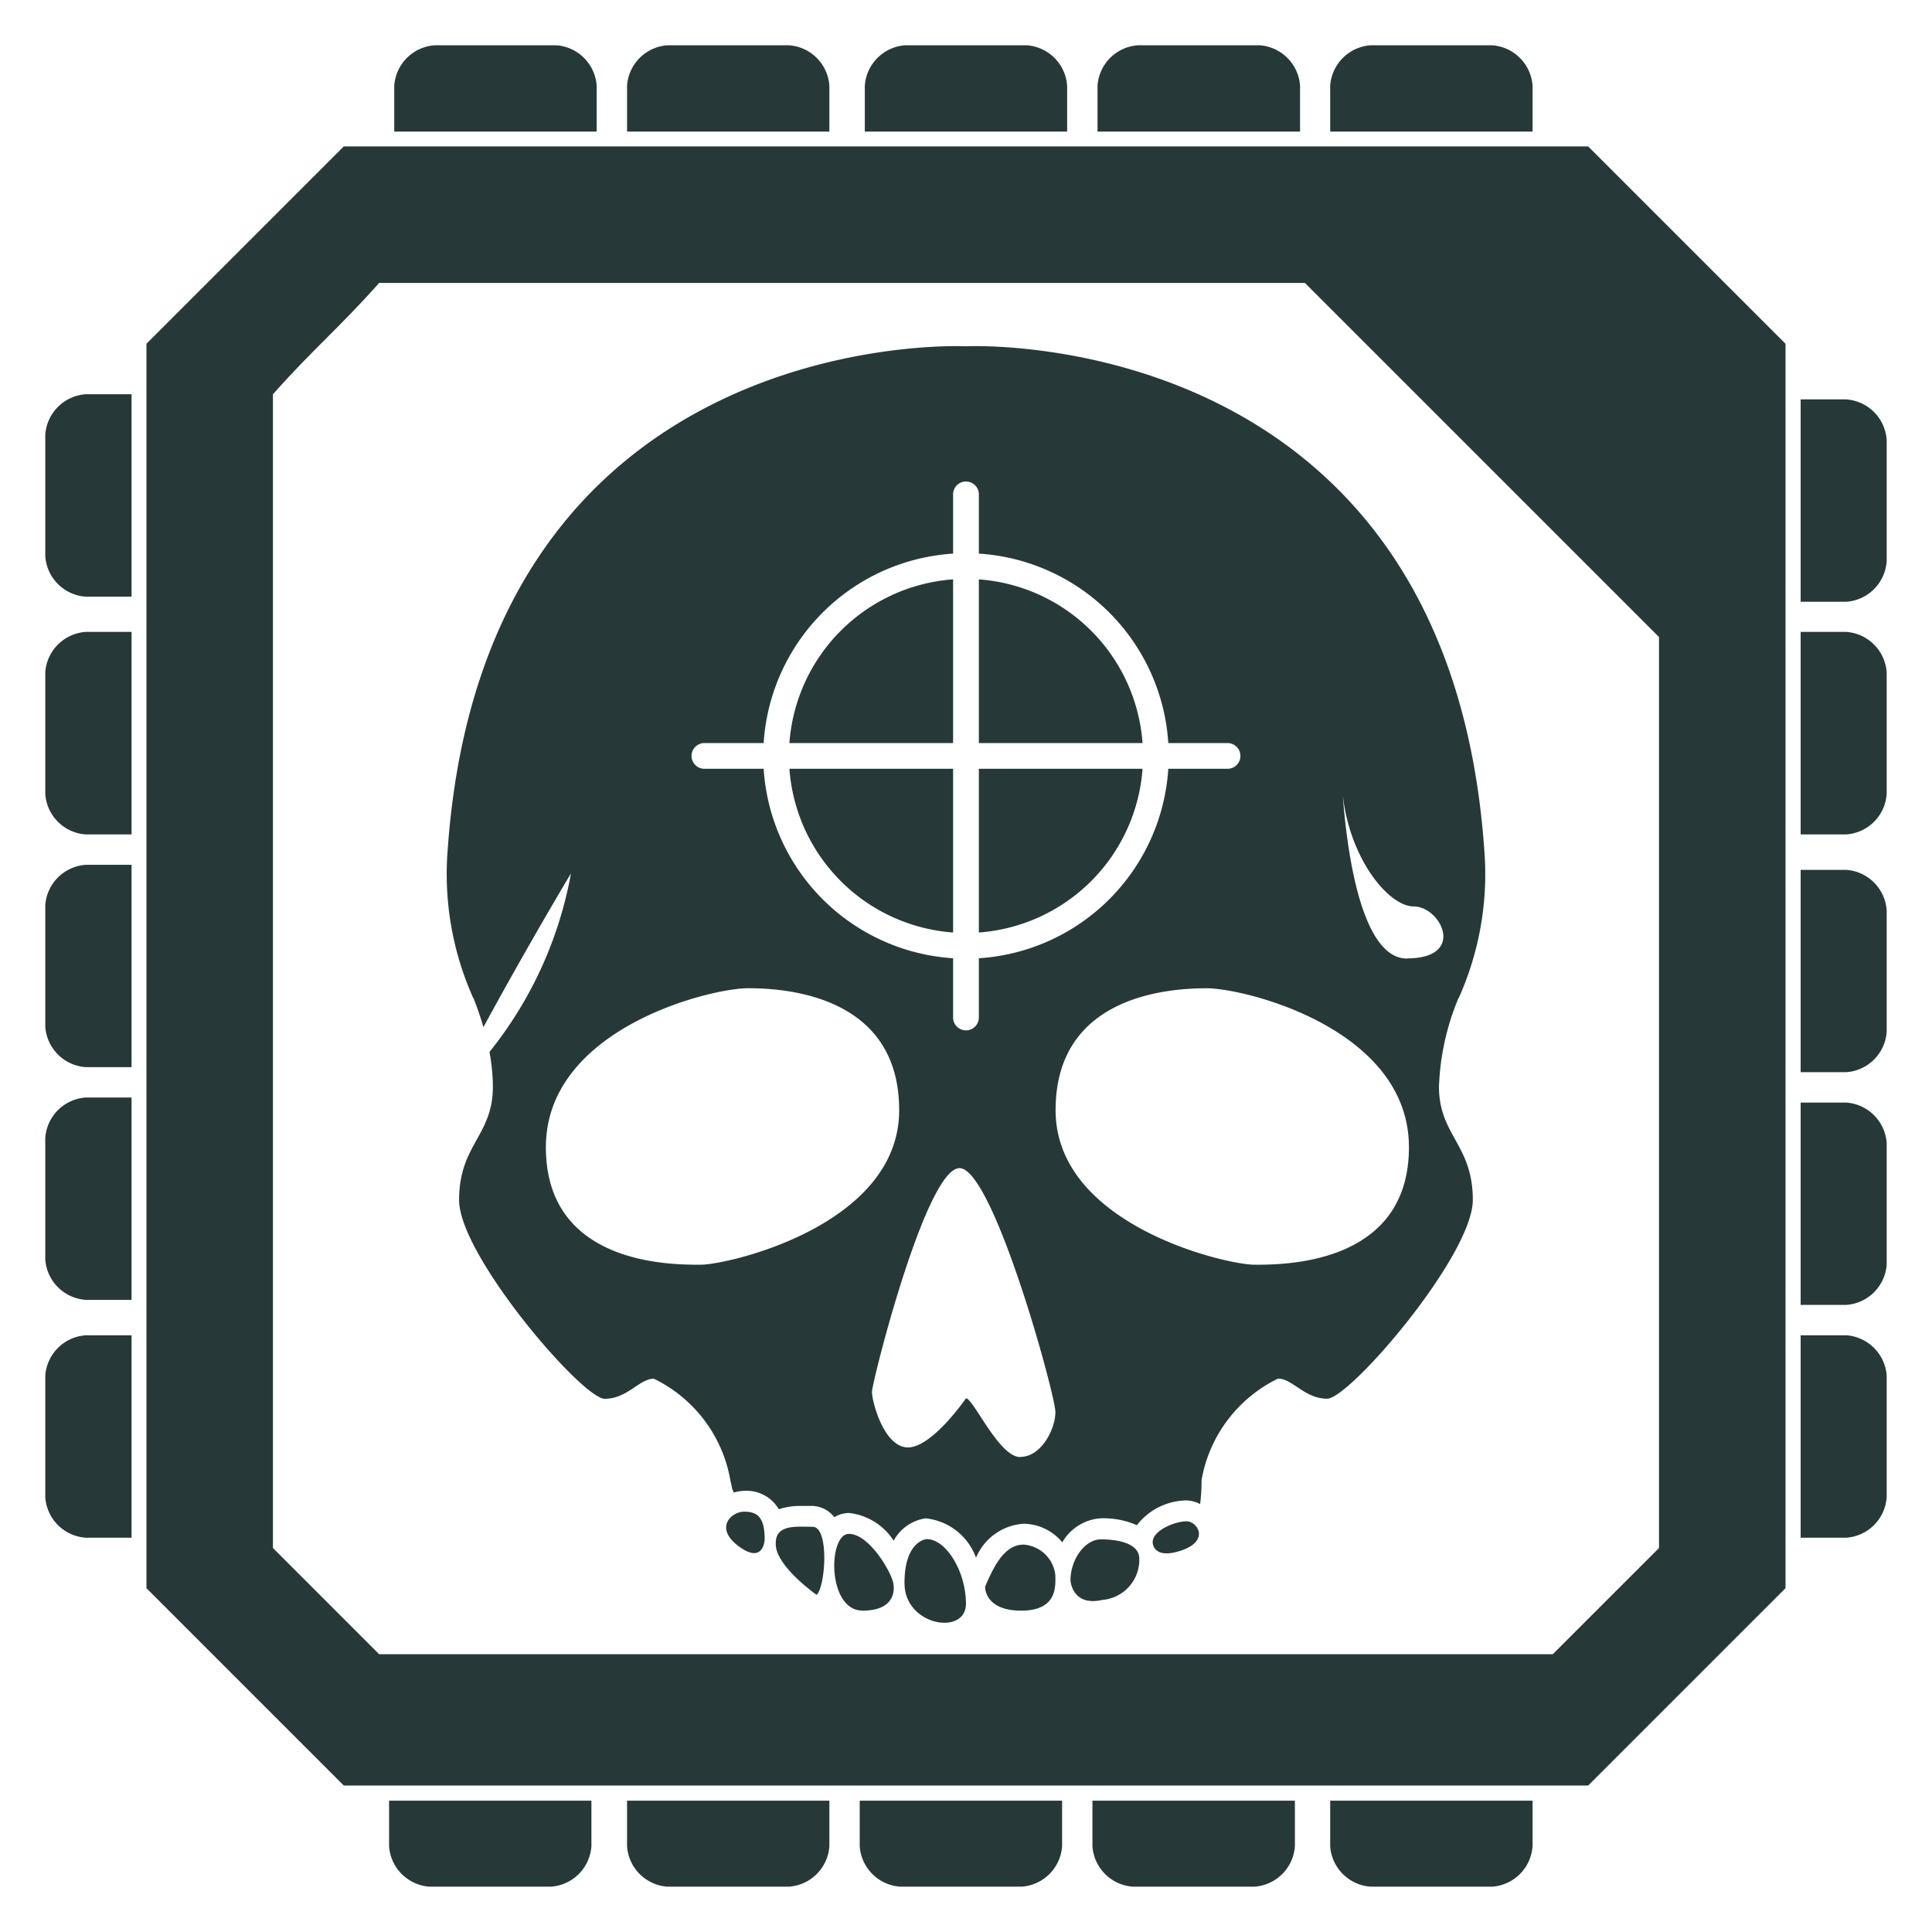 <?xml version="1.0" encoding="UTF-8" standalone="no"?>
<svg
   xmlns:dc="http://purl.org/dc/elements/1.1/"
   xmlns:cc="http://creativecommons.org/ns#"
   xmlns:rdf="http://www.w3.org/1999/02/22-rdf-syntax-ns#"
   xmlns:svg="http://www.w3.org/2000/svg"
   xmlns="http://www.w3.org/2000/svg"
   xmlns:sodipodi="http://sodipodi.sourceforge.net/DTD/sodipodi-0.dtd"
   xmlns:inkscape="http://www.inkscape.org/namespaces/inkscape"
   id="draw_on_this_one"
   data-name="draw on this one"
   viewBox="0 0 512 512"
   version="1.1"
   sodipodi:docname="Skullpiercer_Rifling.svg"
   width="512"
   height="512"
   inkscape:version="1.0.1 (3bc2e813f5, 2020-09-07)">
  <sodipodi:namedview
     pagecolor="#ffffff"
     bordercolor="#666666"
     borderopacity="1"
     objecttolerance="10"
     gridtolerance="10"
     guidetolerance="10"
     inkscape:pageopacity="0"
     inkscape:pageshadow="2"
     inkscape:window-width="1600"
     inkscape:window-height="837"
     id="namedview75"
     showgrid="false"
     inkscape:zoom="0.82825445"
     inkscape:cx="174.69949"
     inkscape:cy="278.75302"
     inkscape:window-x="-8"
     inkscape:window-y="-8"
     inkscape:window-maximized="1"
     inkscape:current-layer="draw_on_this_one" />
  <defs
     id="defs4">
    <style
       id="style2">.cls-1{fill:#241c1c;}</style>
  </defs>
  <title
     id="title6">Skullpiercer Rifling</title>
  <g
     id="g967"
     style="fill:#273839;fill-opacity:1"
     transform="matrix(13.65,0,0,13.65,12,12)">
    <path
       class="cls-1"
       d="m 18.25,10.994 a 3.437,3.437 0 0 0 -3.178,3.178 h 3.178 z"
       transform="translate(-0.625,-0.625)"
       id="path64"
       style="fill:#273839;fill-opacity:1" />
    <path
       class="cls-1"
       d="m 18.75,10.994 v 3.178 h 3.178 A 3.437,3.437 0 0 0 18.75,10.994 Z"
       transform="translate(-0.625,-0.625)"
       id="path66"
       style="fill:#273839;fill-opacity:1" />
    <path
       class="cls-1"
       d="M 21.928,14.672 H 18.75 v 3.178 a 3.437,3.437 0 0 0 3.178,-3.178 z"
       transform="translate(-0.625,-0.625)"
       id="path68"
       style="fill:#273839;fill-opacity:1" />
    <g
       id="g931"
       style="fill:#273839;fill-opacity:1">
      <path
         class="cls-1"
         d="M 30.58,2.589 H 6.42 L 2.589,6.42 V 30.58 L 6.42,34.411 H 30.58 L 34.411,30.58 V 6.42 Z M 31.955,29.8 29.893,31.862 H 7.107 L 5.045,29.8 V 7.4 C 5.83,6.516 6.321,6.123 7.107,5.239 H 25.08 l 6.875,6.875 z"
         transform="translate(-0.625,-0.625)"
         id="path8"
         style="fill:#273839;fill-opacity:1" />
      <path
         class="cls-1"
         d="M 7.4,2.3 V 1.411 A 0.845,0.845 0 0 1 8.187,0.625 h 2.358 A 0.845,0.845 0 0 1 11.33,1.411 V 2.3 Z"
         transform="translate(-0.625,-0.625)"
         id="path10"
         style="fill:#273839;fill-opacity:1" />
      <path
         class="cls-1"
         d="M 11.92,2.3 V 1.411 a 0.844,0.844 0 0 1 0.785,-0.786 h 2.357 a 0.845,0.845 0 0 1 0.786,0.786 V 2.3 Z"
         transform="translate(-0.625,-0.625)"
         id="path12"
         style="fill:#273839;fill-opacity:1" />
      <path
         class="cls-1"
         d="M 16.536,2.3 V 1.411 a 0.845,0.845 0 0 1 0.785,-0.786 h 2.358 a 0.845,0.845 0 0 1 0.785,0.786 V 2.3 Z"
         transform="translate(-0.625,-0.625)"
         id="path14"
         style="fill:#273839;fill-opacity:1" />
      <path
         class="cls-1"
         d="M 25.571,2.3 V 1.411 a 0.845,0.845 0 0 1 0.786,-0.786 h 2.357 A 0.845,0.845 0 0 1 29.5,1.411 V 2.3 Z"
         transform="translate(-0.625,-0.625)"
         id="path16"
         style="fill:#273839;fill-opacity:1" />
      <path
         class="cls-1"
         d="M 21.054,2.3 V 1.411 A 0.844,0.844 0 0 1 21.839,0.625 H 24.2 a 0.845,0.845 0 0 1 0.786,0.786 V 2.3 Z"
         transform="translate(-0.625,-0.625)"
         id="path18"
         style="fill:#273839;fill-opacity:1" />
      <path
         class="cls-1"
         d="m 7.3,34.705 v 0.884 a 0.844,0.844 0 0 0 0.785,0.786 h 2.357 a 0.845,0.845 0 0 0 0.786,-0.786 v -0.884 z"
         transform="translate(-0.625,-0.625)"
         id="path20"
         style="fill:#273839;fill-opacity:1" />
      <path
         class="cls-1"
         d="m 11.92,34.705 v 0.884 a 0.844,0.844 0 0 0 0.785,0.786 h 2.357 a 0.845,0.845 0 0 0 0.786,-0.786 v -0.884 z"
         transform="translate(-0.625,-0.625)"
         id="path22"
         style="fill:#273839;fill-opacity:1" />
      <path
         class="cls-1"
         d="m 16.437,34.705 v 0.884 a 0.845,0.845 0 0 0 0.786,0.786 h 2.357 a 0.845,0.845 0 0 0 0.786,-0.786 v -0.884 z"
         transform="translate(-0.625,-0.625)"
         id="path24"
         style="fill:#273839;fill-opacity:1" />
      <path
         class="cls-1"
         d="m 25.571,34.705 v 0.884 a 0.845,0.845 0 0 0 0.786,0.786 h 2.357 A 0.845,0.845 0 0 0 29.5,35.589 v -0.884 z"
         transform="translate(-0.625,-0.625)"
         id="path26"
         style="fill:#273839;fill-opacity:1" />
      <path
         class="cls-1"
         d="m 20.955,34.705 v 0.884 a 0.845,0.845 0 0 0 0.786,0.786 H 24.1 a 0.845,0.845 0 0 0 0.786,-0.786 v -0.884 z"
         transform="translate(-0.625,-0.625)"
         id="path28"
         style="fill:#273839;fill-opacity:1" />
      <path
         class="cls-1"
         d="M 2.3,29.6 H 1.411 A 0.845,0.845 0 0 1 0.625,28.814 V 26.455 A 0.845,0.845 0 0 1 1.411,25.67 H 2.3 Z"
         transform="translate(-0.625,-0.625)"
         id="path30"
         style="fill:#273839;fill-opacity:1" />
      <path
         class="cls-1"
         d="M 2.3,24.982 H 1.411 A 0.845,0.845 0 0 1 0.625,24.2 V 21.839 A 0.844,0.844 0 0 1 1.411,21.054 H 2.3 Z"
         transform="translate(-0.625,-0.625)"
         id="path32"
         style="fill:#273839;fill-opacity:1" />
      <path
         class="cls-1"
         d="M 2.3,20.464 H 1.411 A 0.845,0.845 0 0 1 0.625,19.679 V 17.321 A 0.845,0.845 0 0 1 1.411,16.536 H 2.3 Z"
         transform="translate(-0.625,-0.625)"
         id="path34"
         style="fill:#273839;fill-opacity:1" />
      <path
         class="cls-1"
         d="M 2.3,11.33 H 1.411 A 0.845,0.845 0 0 1 0.625,10.545 V 8.187 A 0.845,0.845 0 0 1 1.411,7.4 H 2.3 Z"
         transform="translate(-0.625,-0.625)"
         id="path36"
         style="fill:#273839;fill-opacity:1" />
      <path
         class="cls-1"
         d="M 2.3,15.946 H 1.411 A 0.844,0.844 0 0 1 0.625,15.161 V 12.8 A 0.845,0.845 0 0 1 1.411,12.014 H 2.3 Z"
         transform="translate(-0.625,-0.625)"
         id="path38"
         style="fill:#273839;fill-opacity:1" />
      <path
         class="cls-1"
         d="m 34.705,29.6 h 0.884 a 0.845,0.845 0 0 0 0.786,-0.786 V 26.455 A 0.845,0.845 0 0 0 35.589,25.67 h -0.884 z"
         transform="translate(-0.625,-0.625)"
         id="path40"
         style="fill:#273839;fill-opacity:1" />
      <path
         class="cls-1"
         d="m 34.705,25.08 h 0.884 a 0.844,0.844 0 0 0 0.786,-0.785 v -2.358 a 0.845,0.845 0 0 0 -0.786,-0.785 h -0.884 z"
         transform="translate(-0.625,-0.625)"
         id="path42"
         style="fill:#273839;fill-opacity:1" />
      <path
         class="cls-1"
         d="m 34.705,20.562 h 0.884 a 0.844,0.844 0 0 0 0.786,-0.785 V 17.42 a 0.845,0.845 0 0 0 -0.786,-0.786 h -0.884 z"
         transform="translate(-0.625,-0.625)"
         id="path44"
         style="fill:#273839;fill-opacity:1" />
      <path
         class="cls-1"
         d="m 34.705,11.429 h 0.884 a 0.845,0.845 0 0 0 0.786,-0.786 V 8.286 A 0.845,0.845 0 0 0 35.589,7.5 h -0.884 z"
         transform="translate(-0.625,-0.625)"
         id="path46"
         style="fill:#273839;fill-opacity:1" />
      <path
         class="cls-1"
         d="m 34.705,15.946 h 0.884 a 0.844,0.844 0 0 0 0.786,-0.785 V 12.8 a 0.845,0.845 0 0 0 -0.786,-0.786 h -0.884 z"
         transform="translate(-0.625,-0.625)"
         id="path48"
         style="fill:#273839;fill-opacity:1" />
      <path
         class="cls-1"
         d="m 17.737,29.627 c 0,0 -0.431,0.024 -0.431,0.855 0,0.831 1.194,1.028 1.194,0.4 0,-0.628 -0.386,-1.255 -0.763,-1.255 z"
         transform="translate(-0.625,-0.625)"
         id="path50"
         style="fill:#273839;fill-opacity:1" />
      <path
         class="cls-1"
         d="m 17.094,30.522 c 0,0 0.094,0.494 -0.6,0.494 -0.694,0 -0.674,-1.491 -0.267,-1.491 0.407,0 0.867,0.806 0.867,0.997 z"
         transform="translate(-0.625,-0.625)"
         id="path52"
         style="fill:#273839;fill-opacity:1" />
      <path
         class="cls-1"
         d="m 15.6,30.71 c 0,0 -0.761,-0.534 -0.792,-0.957 -0.031,-0.423 0.384,-0.365 0.714,-0.365 0.33,0 0.251,1.166 0.078,1.322 z"
         transform="translate(-0.625,-0.625)"
         id="path54"
         style="fill:#273839;fill-opacity:1" />
      <path
         class="cls-1"
         d="m 14.592,29.628 c 0,0 -0.012,0.5 -0.5,0.142 -0.488,-0.358 -0.149,-0.676 0.1,-0.676 0.249,0 0.4,0.097 0.4,0.534 z"
         transform="translate(-0.625,-0.625)"
         id="path56"
         style="fill:#273839;fill-opacity:1" />
      <path
         class="cls-1"
         d="m 18.871,30.551 c 0,0 -0.018,0.465 0.7,0.465 0.718,0 0.664,-0.493 0.664,-0.688 a 0.666,0.666 0 0 0 -0.617,-0.594 c -0.389,0 -0.594,0.466 -0.747,0.817 z"
         transform="translate(-0.625,-0.625)"
         id="path58"
         style="fill:#273839;fill-opacity:1" />
      <path
         class="cls-1"
         d="m 20.529,30.432 c 0,0 0.03,0.509 0.618,0.376 a 0.782,0.782 0 0 0 0.718,-0.8 c 0,-0.312 -0.447,-0.376 -0.747,-0.376 -0.3,0 -0.589,0.377 -0.589,0.8 z"
         transform="translate(-0.625,-0.625)"
         id="path60"
         style="fill:#273839;fill-opacity:1" />
      <path
         class="cls-1"
         d="m 22.124,29.689 c 0,0 0,0.349 0.558,0.159 0.558,-0.19 0.312,-0.567 0.1,-0.567 -0.212,0 -0.658,0.17 -0.658,0.408 z"
         transform="translate(-0.625,-0.625)"
         id="path62"
         style="fill:#273839;fill-opacity:1" />
      <path
         class="cls-1"
         d="m 28.063,19.121 v 0.009 a 5.873,5.873 0 0 0 0.5,-2.88 C 27.844,6 18.5,6.469 18.5,6.469 18.5,6.469 9.156,6 8.437,16.25 a 5.886,5.886 0 0 0 0.5,2.88 v -0.009 a 5.947,5.947 0 0 1 0.194,0.567 c 0.9,-1.655 1.7,-2.985 1.7,-2.985 a 7.725,7.725 0 0 1 -1.582,3.466 3.823,3.823 0 0 1 0.066,0.675 c 0,0.953 -0.656,1.125 -0.656,2.2 0,1.075 2.391,3.859 2.828,3.859 0.437,0 0.672,-0.39 0.953,-0.39 a 2.706,2.706 0 0 1 1.485,1.968 c 0,0 0.015,0.075 0.04,0.178 l 0.028,0.064 a 0.762,0.762 0 0 1 0.2,-0.033 0.725,0.725 0 0 1 0.673,0.357 1.343,1.343 0 0 1 0.431,-0.064 h 0.222 a 0.561,0.561 0 0 1 0.425,0.219 0.558,0.558 0 0 1 0.288,-0.082 1.186,1.186 0 0 1 0.864,0.538 0.842,0.842 0 0 1 0.621,-0.434 v 0 a 1.168,1.168 0 0 1 0.978,0.765 1.076,1.076 0 0 1 0.923,-0.66 0.989,0.989 0 0 1 0.752,0.361 0.934,0.934 0 0 1 0.748,-0.467 1.618,1.618 0 0 1 0.7,0.134 1.238,1.238 0 0 1 0.96,-0.481 0.6,0.6 0 0 1 0.268,0.071 3.653,3.653 0 0 0 0.028,-0.468 2.708,2.708 0 0 1 1.484,-1.968 c 0.282,0 0.516,0.39 0.954,0.39 0.438,0 2.828,-2.781 2.828,-3.859 0,-1.078 -0.657,-1.25 -0.657,-2.2 a 4.9,4.9 0 0 1 0.38,-1.721 z M 13.422,14.172 h 1.15 a 3.937,3.937 0 0 1 3.678,-3.678 v -1.15 a 0.25,0.25 0 0 1 0.5,0 v 1.15 a 3.937,3.937 0 0 1 3.678,3.678 h 1.15 a 0.25,0.25 0 0 1 0,0.5 h -1.15 A 3.938,3.938 0 0 1 18.75,18.35 v 1.15 a 0.25,0.25 0 0 1 -0.5,0 v -1.15 a 3.938,3.938 0 0 1 -3.678,-3.678 h -1.15 a 0.25,0.25 0 0 1 0,-0.5 z M 13.344,24.3 c -0.547,0 -3,0.015 -3,-2.281 0,-2.296 3.175,-3.087 3.927,-3.087 0.718,0 2.932,0.133 2.932,2.368 0,2.235 -3.312,3 -3.859,3 z m 6.209,3.734 c -0.412,0 -0.912,-1.14 -1.053,-1.14 0,0 -0.656,0.953 -1.125,0.953 -0.469,0 -0.7,-0.891 -0.7,-1.078 0,-0.187 1.047,-4.344 1.7,-4.344 0.653,0 1.861,4.406 1.861,4.734 0,0.328 -0.27,0.872 -0.683,0.872 z M 24.1,24.3 c -0.547,0 -3.86,-0.765 -3.86,-3 0,-2.235 2.214,-2.367 2.933,-2.367 0.752,0 3.927,0.789 3.927,3.086 0,2.297 -2.458,2.281 -3,2.281 z m 2.963,-5.944 c -1.165,0 -1.271,-3.588 -1.271,-3.588 0,1.47 0.871,2.576 1.4,2.576 0.529,0 1.032,1.009 -0.133,1.009 z"
         transform="translate(-0.625,-0.625)"
         id="path70"
         style="fill:#273839;fill-opacity:1" />
    </g>
    <path
       class="cls-1"
       d="M 18.25,17.85 V 14.672 H 15.072 A 3.437,3.437 0 0 0 18.25,17.85 Z"
       transform="translate(-0.625,-0.625)"
       id="path72"
       style="fill:#273839;fill-opacity:1" />
  </g>
</svg>
